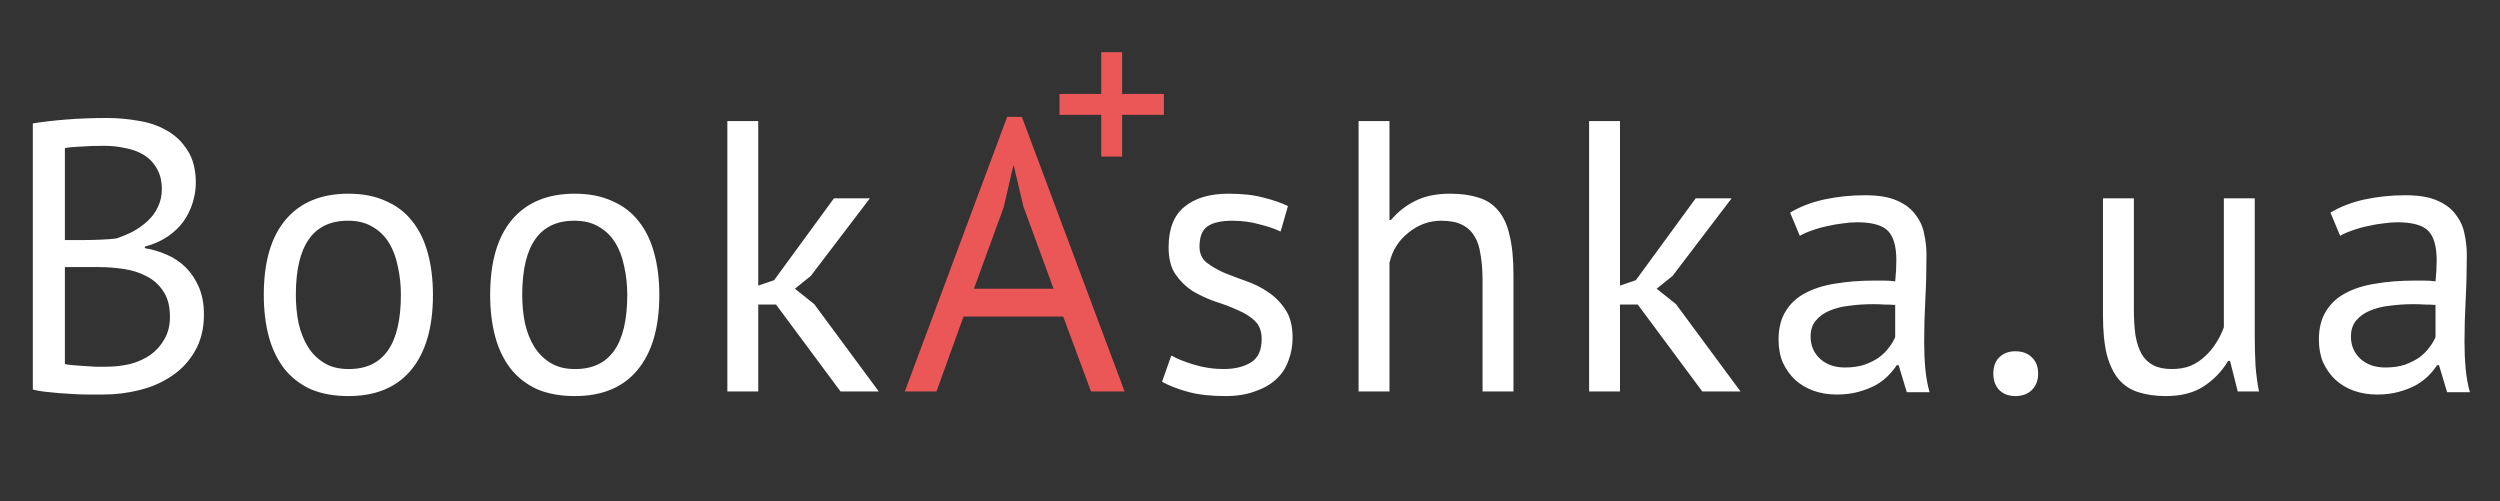 <svg width="479" height="96" viewBox="0 0 479 96" fill="none" xmlns="http://www.w3.org/2000/svg">
<rect x="0" y="0" width="479" height="96" fill="#333333" stroke="none"/>
<line x1="203" y1="20" x2="223" y2="20" stroke="#EB5757" stroke-width="4"/>
<line x1="213" y1="10" x2="213" y2="30" stroke="#EB5757" stroke-width="4"/>
<path d="M37.518 35.04C37.518 36.273 37.321 37.531 36.926 38.814C36.531 40.097 35.939 41.305 35.15 42.44C34.361 43.525 33.349 44.487 32.116 45.326C30.883 46.165 29.427 46.806 27.75 47.25V47.546C29.23 47.793 30.636 48.212 31.968 48.804C33.349 49.396 34.558 50.21 35.594 51.246C36.63 52.282 37.469 53.54 38.11 55.02C38.751 56.5 39.072 58.251 39.072 60.274C39.072 62.938 38.505 65.257 37.37 67.23C36.285 69.154 34.829 70.733 33.004 71.966C31.228 73.199 29.181 74.112 26.862 74.704C24.543 75.296 22.175 75.592 19.758 75.592C18.919 75.592 17.933 75.592 16.798 75.592C15.663 75.592 14.479 75.543 13.246 75.444C12.013 75.395 10.779 75.296 9.546 75.148C8.313 75.049 7.227 74.877 6.29 74.63V23.644C8.115 23.348 10.237 23.101 12.654 22.904C15.071 22.707 17.711 22.608 20.572 22.608C22.496 22.608 24.445 22.781 26.418 23.126C28.441 23.422 30.266 24.039 31.894 24.976C33.522 25.864 34.854 27.122 35.89 28.75C36.975 30.378 37.518 32.475 37.518 35.04ZM20.35 70.264C21.929 70.264 23.458 70.091 24.938 69.746C26.418 69.351 27.725 68.759 28.86 67.97C29.995 67.131 30.883 66.12 31.524 64.936C32.215 63.752 32.56 62.346 32.56 60.718C32.56 58.695 32.141 57.067 31.302 55.834C30.513 54.601 29.452 53.639 28.12 52.948C26.837 52.257 25.382 51.789 23.754 51.542C22.126 51.295 20.498 51.172 18.87 51.172H12.432V69.746C12.777 69.845 13.271 69.919 13.912 69.968C14.553 70.017 15.244 70.067 15.984 70.116C16.724 70.165 17.489 70.215 18.278 70.264C19.067 70.264 19.758 70.264 20.35 70.264ZM16.28 45.992C17.119 45.992 18.13 45.967 19.314 45.918C20.498 45.869 21.485 45.795 22.274 45.696C23.458 45.301 24.568 44.833 25.604 44.29C26.64 43.698 27.553 43.032 28.342 42.292C29.181 41.503 29.822 40.615 30.266 39.628C30.759 38.592 31.006 37.482 31.006 36.298C31.006 34.67 30.685 33.338 30.044 32.302C29.452 31.217 28.638 30.353 27.602 29.712C26.566 29.071 25.382 28.627 24.05 28.38C22.718 28.084 21.361 27.936 19.98 27.936C18.352 27.936 16.847 27.985 15.466 28.084C14.134 28.133 13.123 28.232 12.432 28.38V45.992H16.28ZM50.541 56.5C50.541 50.235 51.922 45.449 54.685 42.144C57.497 38.789 61.517 37.112 66.747 37.112C69.51 37.112 71.902 37.581 73.925 38.518C75.997 39.406 77.699 40.713 79.031 42.44C80.363 44.117 81.35 46.165 81.991 48.582C82.632 50.95 82.953 53.589 82.953 56.5C82.953 62.765 81.547 67.575 78.735 70.93C75.972 74.235 71.976 75.888 66.747 75.888C63.984 75.888 61.567 75.444 59.495 74.556C57.472 73.619 55.795 72.311 54.463 70.634C53.131 68.907 52.144 66.86 51.503 64.492C50.861 62.075 50.541 59.411 50.541 56.5ZM56.683 56.5C56.683 58.375 56.855 60.175 57.201 61.902C57.596 63.629 58.188 65.133 58.977 66.416C59.766 67.699 60.802 68.735 62.085 69.524C63.367 70.313 64.921 70.708 66.747 70.708C73.456 70.757 76.811 66.021 76.811 56.5C76.811 54.576 76.614 52.751 76.219 51.024C75.874 49.297 75.306 47.793 74.517 46.51C73.728 45.227 72.692 44.216 71.409 43.476C70.126 42.687 68.572 42.292 66.747 42.292C60.038 42.243 56.683 46.979 56.683 56.5ZM93.915 56.5C93.915 50.235 95.296 45.449 98.059 42.144C100.871 38.789 104.891 37.112 110.121 37.112C112.883 37.112 115.276 37.581 117.299 38.518C119.371 39.406 121.073 40.713 122.405 42.44C123.737 44.117 124.723 46.165 125.365 48.582C126.006 50.95 126.327 53.589 126.327 56.5C126.327 62.765 124.921 67.575 122.109 70.93C119.346 74.235 115.35 75.888 110.121 75.888C107.358 75.888 104.941 75.444 102.869 74.556C100.846 73.619 99.169 72.311 97.837 70.634C96.505 68.907 95.518 66.86 94.877 64.492C94.235 62.075 93.915 59.411 93.915 56.5ZM100.057 56.5C100.057 58.375 100.229 60.175 100.575 61.902C100.969 63.629 101.561 65.133 102.351 66.416C103.14 67.699 104.176 68.735 105.459 69.524C106.741 70.313 108.295 70.708 110.121 70.708C116.83 70.757 120.185 66.021 120.185 56.5C120.185 54.576 119.987 52.751 119.593 51.024C119.247 49.297 118.68 47.793 117.891 46.51C117.101 45.227 116.065 44.216 114.783 43.476C113.5 42.687 111.946 42.292 110.121 42.292C103.411 42.243 100.057 46.979 100.057 56.5ZM148.685 58.35H145.281V75H139.361V23.2H145.281V54.724L148.315 53.688L159.785 38H166.667L155.345 52.874L152.311 55.316L156.011 58.276L168.369 75H161.043L148.685 58.35ZM241.738 64.936C241.738 63.456 241.294 62.297 240.406 61.458C239.518 60.619 238.408 59.929 237.076 59.386C235.793 58.794 234.362 58.251 232.784 57.758C231.254 57.215 229.824 56.549 228.492 55.76C227.209 54.921 226.124 53.861 225.236 52.578C224.348 51.295 223.904 49.569 223.904 47.398C223.904 43.846 224.915 41.256 226.938 39.628C228.96 37.951 231.772 37.112 235.374 37.112C238.038 37.112 240.258 37.359 242.034 37.852C243.859 38.296 245.438 38.839 246.77 39.48L245.364 44.364C244.229 43.821 242.848 43.353 241.22 42.958C239.641 42.514 237.939 42.292 236.114 42.292C233.943 42.292 232.34 42.662 231.304 43.402C230.317 44.142 229.824 45.425 229.824 47.25C229.824 48.533 230.268 49.544 231.156 50.284C232.044 50.975 233.129 51.616 234.412 52.208C235.744 52.751 237.174 53.293 238.704 53.836C240.282 54.379 241.713 55.094 242.996 55.982C244.328 56.87 245.438 58.005 246.326 59.386C247.214 60.718 247.658 62.494 247.658 64.714C247.658 66.293 247.386 67.773 246.844 69.154C246.35 70.535 245.561 71.719 244.476 72.706C243.39 73.693 242.034 74.457 240.406 75C238.827 75.592 236.952 75.888 234.782 75.888C231.97 75.888 229.577 75.617 227.604 75.074C225.63 74.531 223.978 73.89 222.646 73.15L224.422 68.118C225.556 68.759 227.036 69.351 228.862 69.894C230.687 70.437 232.537 70.708 234.412 70.708C236.533 70.708 238.284 70.289 239.666 69.45C241.047 68.611 241.738 67.107 241.738 64.936ZM284.058 75V53.91C284.058 51.986 283.935 50.309 283.688 48.878C283.491 47.398 283.096 46.189 282.504 45.252C281.912 44.265 281.098 43.525 280.062 43.032C279.076 42.539 277.768 42.292 276.14 42.292C273.822 42.292 271.725 43.057 269.85 44.586C267.976 46.066 266.767 47.99 266.224 50.358V75H260.304V23.2H266.224V42.144H266.52C267.803 40.615 269.332 39.406 271.108 38.518C272.934 37.581 275.178 37.112 277.842 37.112C279.914 37.112 281.715 37.359 283.244 37.852C284.774 38.296 286.032 39.11 287.018 40.294C288.054 41.478 288.794 43.081 289.238 45.104C289.732 47.077 289.978 49.593 289.978 52.652V75H284.058ZM313.797 58.35H310.393V75H304.473V23.2H310.393V54.724L313.427 53.688L324.897 38H331.779L320.457 52.874L317.423 55.316L321.123 58.276L333.481 75H326.155L313.797 58.35ZM342.991 40.738C344.866 39.603 347.036 38.765 349.503 38.222C352.019 37.679 354.634 37.408 357.347 37.408C359.912 37.408 361.96 37.753 363.489 38.444C365.068 39.135 366.252 40.047 367.041 41.182C367.88 42.267 368.422 43.476 368.669 44.808C368.965 46.14 369.113 47.472 369.113 48.804C369.113 51.764 369.039 54.65 368.891 57.462C368.743 60.274 368.669 62.938 368.669 65.454C368.669 67.279 368.743 69.006 368.891 70.634C369.039 72.262 369.31 73.767 369.705 75.148H365.339L363.785 69.968H363.415C362.971 70.659 362.404 71.349 361.713 72.04C361.072 72.681 360.282 73.273 359.345 73.816C358.408 74.309 357.322 74.729 356.089 75.074C354.856 75.419 353.45 75.592 351.871 75.592C350.292 75.592 348.812 75.345 347.431 74.852C346.099 74.359 344.94 73.668 343.953 72.78C342.966 71.843 342.177 70.733 341.585 69.45C341.042 68.167 340.771 66.712 340.771 65.084C340.771 62.913 341.215 61.113 342.103 59.682C342.991 58.202 344.224 57.043 345.803 56.204C347.431 55.316 349.355 54.699 351.575 54.354C353.844 53.959 356.336 53.762 359.049 53.762C359.74 53.762 360.406 53.762 361.047 53.762C361.738 53.762 362.428 53.811 363.119 53.91C363.267 52.43 363.341 51.098 363.341 49.914C363.341 47.201 362.798 45.301 361.713 44.216C360.628 43.131 358.654 42.588 355.793 42.588C354.954 42.588 354.042 42.662 353.055 42.81C352.118 42.909 351.131 43.081 350.095 43.328C349.108 43.525 348.146 43.797 347.209 44.142C346.321 44.438 345.532 44.783 344.841 45.178L342.991 40.738ZM353.499 70.412C354.88 70.412 356.114 70.239 357.199 69.894C358.284 69.499 359.222 69.031 360.011 68.488C360.8 67.896 361.442 67.255 361.935 66.564C362.478 65.873 362.872 65.207 363.119 64.566V58.424C362.428 58.375 361.713 58.35 360.973 58.35C360.282 58.301 359.592 58.276 358.901 58.276C357.372 58.276 355.867 58.375 354.387 58.572C352.956 58.72 351.674 59.041 350.539 59.534C349.454 59.978 348.566 60.619 347.875 61.458C347.234 62.247 346.913 63.259 346.913 64.492C346.913 66.219 347.53 67.649 348.763 68.784C349.996 69.869 351.575 70.412 353.499 70.412ZM381.922 71.596C381.922 70.264 382.292 69.228 383.032 68.488C383.821 67.699 384.857 67.304 386.14 67.304C387.472 67.304 388.533 67.699 389.322 68.488C390.111 69.228 390.506 70.264 390.506 71.596C390.506 72.879 390.111 73.915 389.322 74.704C388.533 75.493 387.472 75.888 386.14 75.888C384.857 75.888 383.821 75.493 383.032 74.704C382.292 73.915 381.922 72.879 381.922 71.596ZM408.848 38V59.09C408.848 61.014 408.947 62.716 409.144 64.196C409.391 65.627 409.786 66.835 410.328 67.822C410.871 68.759 411.611 69.475 412.548 69.968C413.486 70.461 414.67 70.708 416.1 70.708C417.432 70.708 418.616 70.511 419.652 70.116C420.688 69.672 421.601 69.08 422.39 68.34C423.229 67.6 423.944 66.761 424.536 65.824C425.178 64.837 425.696 63.801 426.09 62.716V38H432.01V64.492C432.01 66.268 432.06 68.118 432.158 70.042C432.306 71.917 432.528 73.569 432.824 75H428.754L427.274 69.154H426.904C425.77 71.078 424.24 72.681 422.316 73.964C420.392 75.247 417.95 75.888 414.99 75.888C413.017 75.888 411.266 75.641 409.736 75.148C408.256 74.704 406.998 73.89 405.962 72.706C404.976 71.522 404.211 69.943 403.668 67.97C403.175 65.947 402.928 63.407 402.928 60.348V38H408.848ZM446.519 40.738C448.394 39.603 450.564 38.765 453.031 38.222C455.547 37.679 458.162 37.408 460.875 37.408C463.44 37.408 465.488 37.753 467.017 38.444C468.596 39.135 469.78 40.047 470.569 41.182C471.408 42.267 471.95 43.476 472.197 44.808C472.493 46.14 472.641 47.472 472.641 48.804C472.641 51.764 472.567 54.65 472.419 57.462C472.271 60.274 472.197 62.938 472.197 65.454C472.197 67.279 472.271 69.006 472.419 70.634C472.567 72.262 472.838 73.767 473.233 75.148H468.867L467.313 69.968H466.943C466.499 70.659 465.932 71.349 465.241 72.04C464.6 72.681 463.81 73.273 462.873 73.816C461.936 74.309 460.85 74.729 459.617 75.074C458.384 75.419 456.978 75.592 455.399 75.592C453.82 75.592 452.34 75.345 450.959 74.852C449.627 74.359 448.468 73.668 447.481 72.78C446.494 71.843 445.705 70.733 445.113 69.45C444.57 68.167 444.299 66.712 444.299 65.084C444.299 62.913 444.743 61.113 445.631 59.682C446.519 58.202 447.752 57.043 449.331 56.204C450.959 55.316 452.883 54.699 455.103 54.354C457.372 53.959 459.864 53.762 462.577 53.762C463.268 53.762 463.934 53.762 464.575 53.762C465.266 53.762 465.956 53.811 466.647 53.91C466.795 52.43 466.869 51.098 466.869 49.914C466.869 47.201 466.326 45.301 465.241 44.216C464.156 43.131 462.182 42.588 459.321 42.588C458.482 42.588 457.57 42.662 456.583 42.81C455.646 42.909 454.659 43.081 453.623 43.328C452.636 43.525 451.674 43.797 450.737 44.142C449.849 44.438 449.06 44.783 448.369 45.178L446.519 40.738ZM457.027 70.412C458.408 70.412 459.642 70.239 460.727 69.894C461.812 69.499 462.75 69.031 463.539 68.488C464.328 67.896 464.97 67.255 465.463 66.564C466.006 65.873 466.4 65.207 466.647 64.566V58.424C465.956 58.375 465.241 58.35 464.501 58.35C463.81 58.301 463.12 58.276 462.429 58.276C460.9 58.276 459.395 58.375 457.915 58.572C456.484 58.72 455.202 59.041 454.067 59.534C452.982 59.978 452.094 60.619 451.403 61.458C450.762 62.247 450.441 63.259 450.441 64.492C450.441 66.219 451.058 67.649 452.291 68.784C453.524 69.869 455.103 70.412 457.027 70.412Z" fill="white"/>
<path d="M203.705 60.644H184.613L179.433 75H173.365L192.975 22.386H195.787L215.471 75H209.033L203.705 60.644ZM186.611 55.316H201.855L196.083 39.554L194.233 31.71H194.159L192.309 39.702L186.611 55.316Z" fill="#EB5757"/>
</svg>

